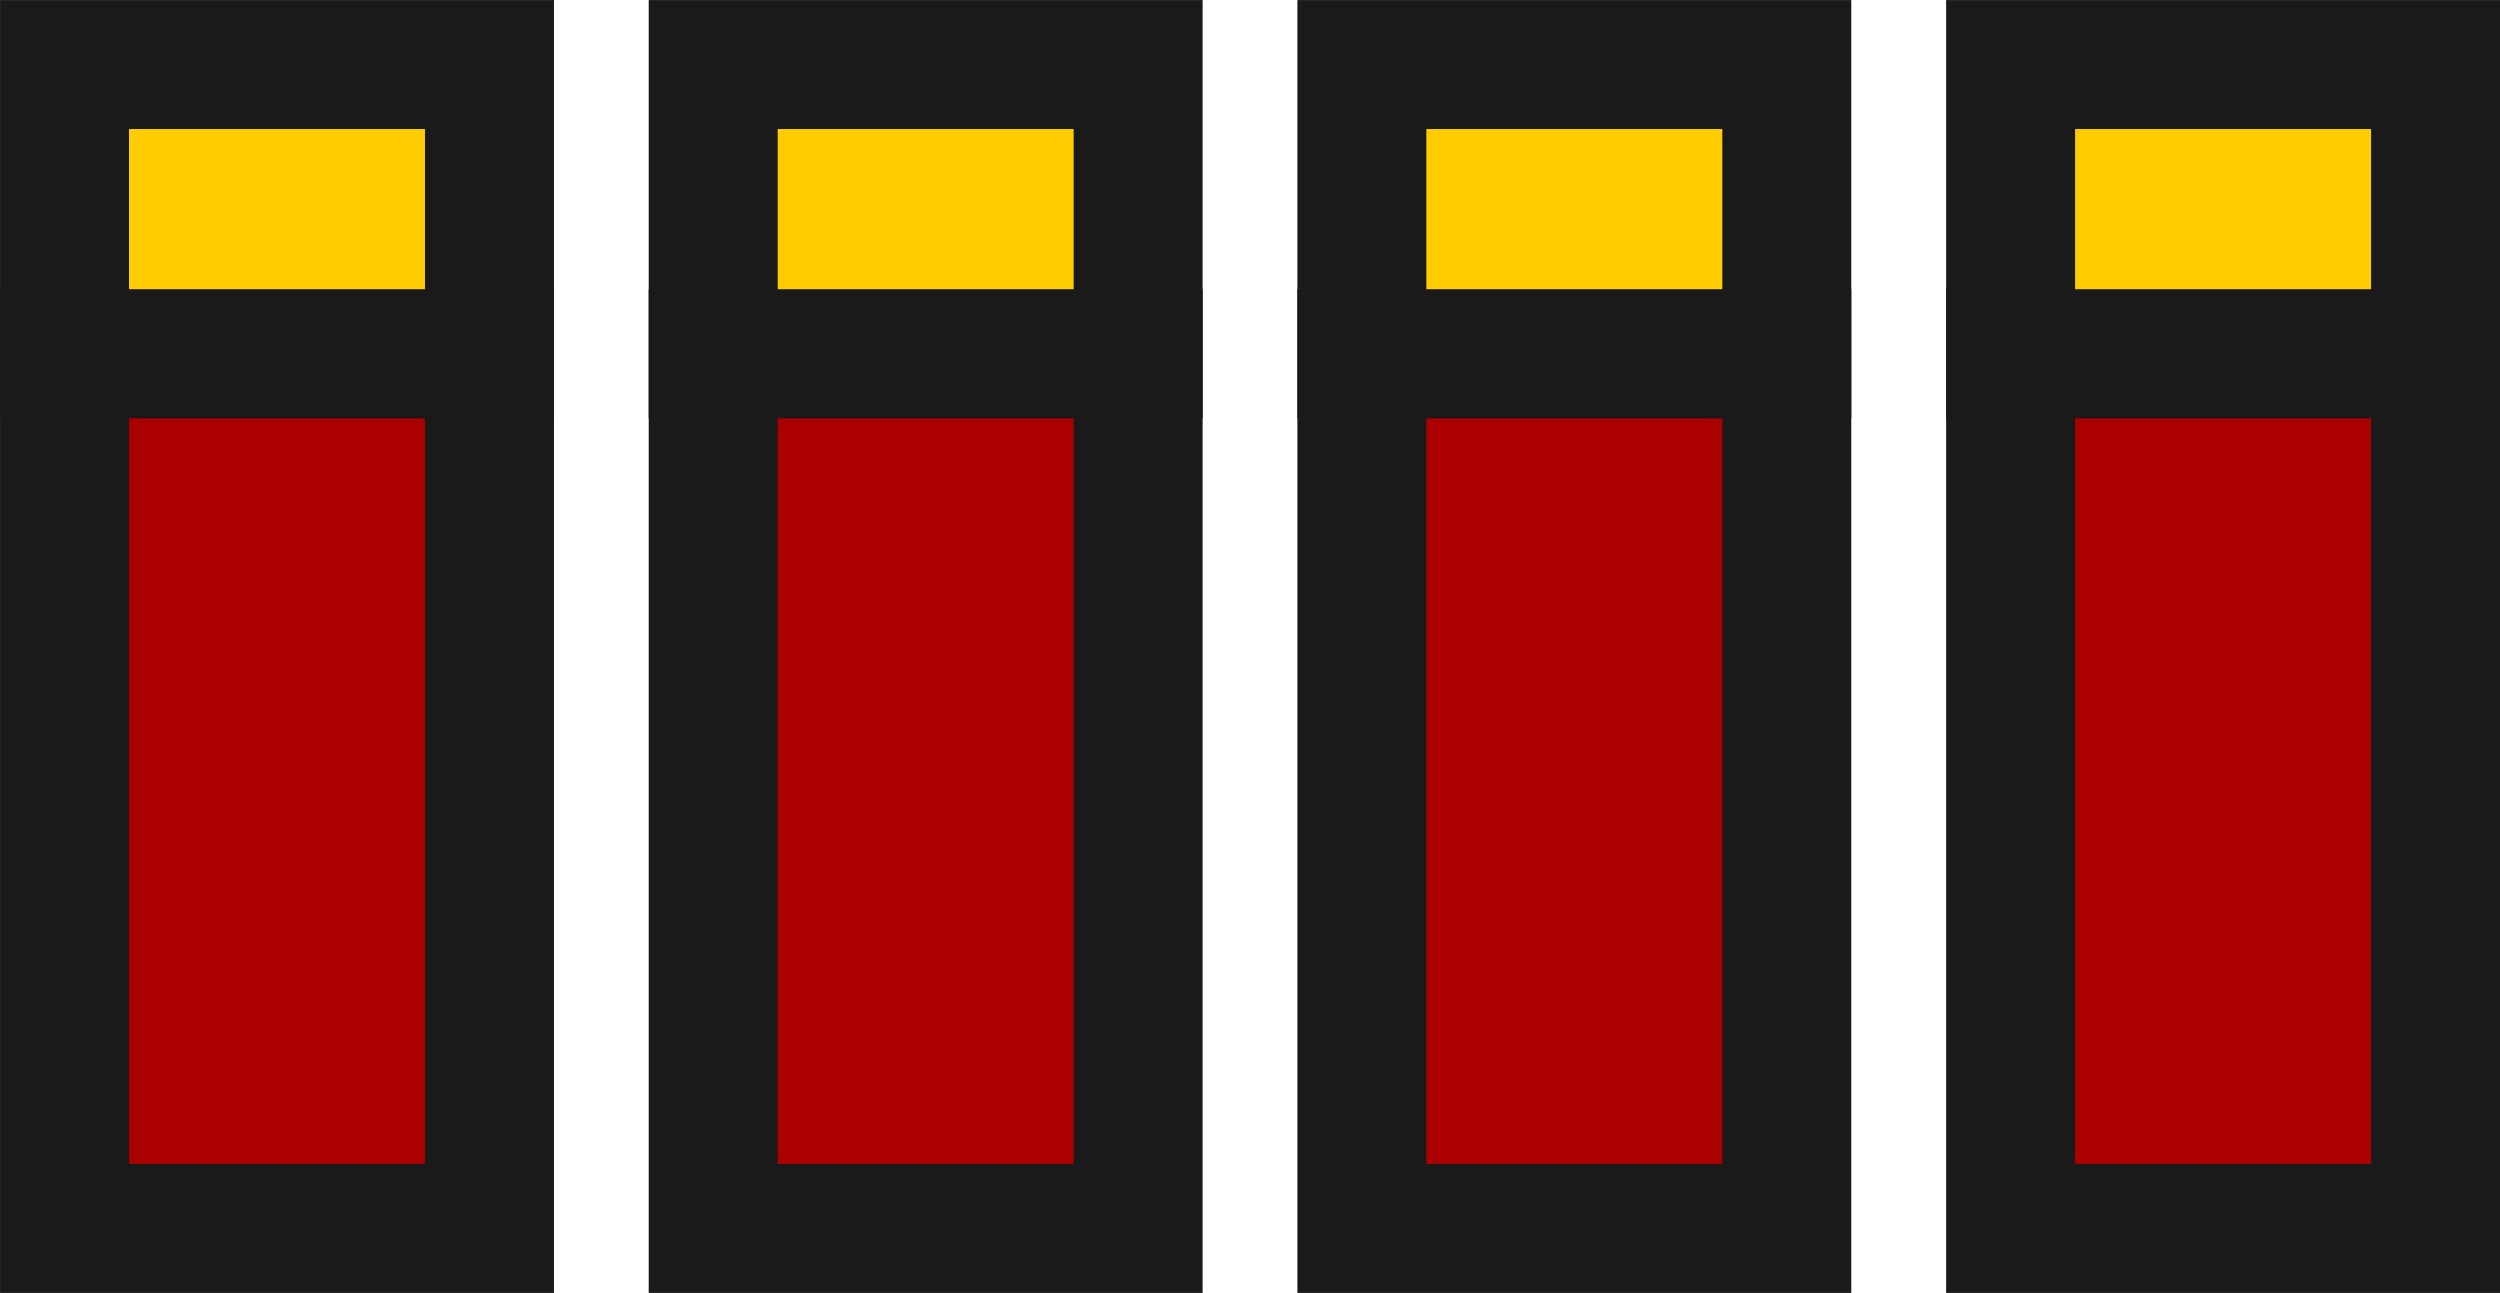 <?xml version="1.0" encoding="UTF-8" standalone="no"?>
<svg width="116.268" height="60.133" viewBox="0 0 30.763 15.91" version="1.1" id="svg8" sodipodi:docname="shell.svg" inkscape:version="1.3.2 (091e20ef0f, 2023-11-25, custom)" xml:space="preserve" xmlns:inkscape="http://www.inkscape.org/namespaces/inkscape" xmlns:sodipodi="http://sodipodi.sourceforge.net/DTD/sodipodi-0.dtd" xmlns="http://www.w3.org/2000/svg" xmlns:svg="http://www.w3.org/2000/svg" xmlns:rdf="http://www.w3.org/1999/02/22-rdf-syntax-ns#" xmlns:cc="http://creativecommons.org/ns#" xmlns:dc="http://purl.org/dc/elements/1.1/"><sodipodi:namedview id="namedview1" pagecolor="#ffffff" bordercolor="#000000" borderopacity="0.25" inkscape:showpageshadow="2" inkscape:pageopacity="0.0" inkscape:pagecheckerboard="0" inkscape:deskcolor="#d1d1d1" inkscape:zoom="4.9609376" inkscape:cx="80.730707" inkscape:cy="30.538582" inkscape:current-layer="svg8" /><defs id="defs2" /><g id="g2" style="stroke:#1a1a1a;stroke-opacity:1"><g id="g1" style="stroke:#1a1a1a;stroke-opacity:1"><rect style="fill:#aa0000;stroke:#1a1a1a;stroke-width:1.587;stroke-linecap:square;stroke-dasharray:none;stroke-opacity:1" id="rect1" width="5.229" height="10.764" x="0.794" y="4.352" /><rect style="fill:#ffcc00;stroke:#1a1a1a;stroke-width:1.587;stroke-linecap:square;stroke-dasharray:none;stroke-opacity:1" id="rect2" width="5.229" height="3.558" x="0.794" y="0.794" /></g></g><g id="g7" style="stroke:#1a1a1a;stroke-opacity:1" transform="translate(7.982)"><g id="g6" style="stroke:#1a1a1a;stroke-opacity:1"><rect style="fill:#aa0000;stroke:#1a1a1a;stroke-width:1.587;stroke-linecap:square;stroke-dasharray:none;stroke-opacity:1" id="rect5" width="5.229" height="10.764" x="0.794" y="4.352" /><rect style="fill:#ffcc00;stroke:#1a1a1a;stroke-width:1.587;stroke-linecap:square;stroke-dasharray:none;stroke-opacity:1" id="rect6" width="5.229" height="3.558" x="0.794" y="0.794" /></g></g><g id="g9" style="stroke:#1a1a1a;stroke-opacity:1" transform="translate(15.964)"><g id="g8" style="stroke:#1a1a1a;stroke-opacity:1"><rect style="fill:#aa0000;stroke:#1a1a1a;stroke-width:1.587;stroke-linecap:square;stroke-dasharray:none;stroke-opacity:1" id="rect7" width="5.229" height="10.764" x="0.794" y="4.352" /><rect style="fill:#ffcc00;stroke:#1a1a1a;stroke-width:1.587;stroke-linecap:square;stroke-dasharray:none;stroke-opacity:1" id="rect8" width="5.229" height="3.558" x="0.794" y="0.794" /></g></g><g id="g5" style="stroke:#1a1a1a;stroke-opacity:1" transform="translate(23.947)"><g id="g4" style="stroke:#1a1a1a;stroke-opacity:1"><rect style="fill:#aa0000;stroke:#1a1a1a;stroke-width:1.587;stroke-linecap:square;stroke-dasharray:none;stroke-opacity:1" id="rect3" width="5.229" height="10.764" x="0.794" y="4.352" /><rect style="fill:#ffcc00;stroke:#1a1a1a;stroke-width:1.587;stroke-linecap:square;stroke-dasharray:none;stroke-opacity:1" id="rect4" width="5.229" height="3.558" x="0.794" y="0.794" /></g></g></svg>
